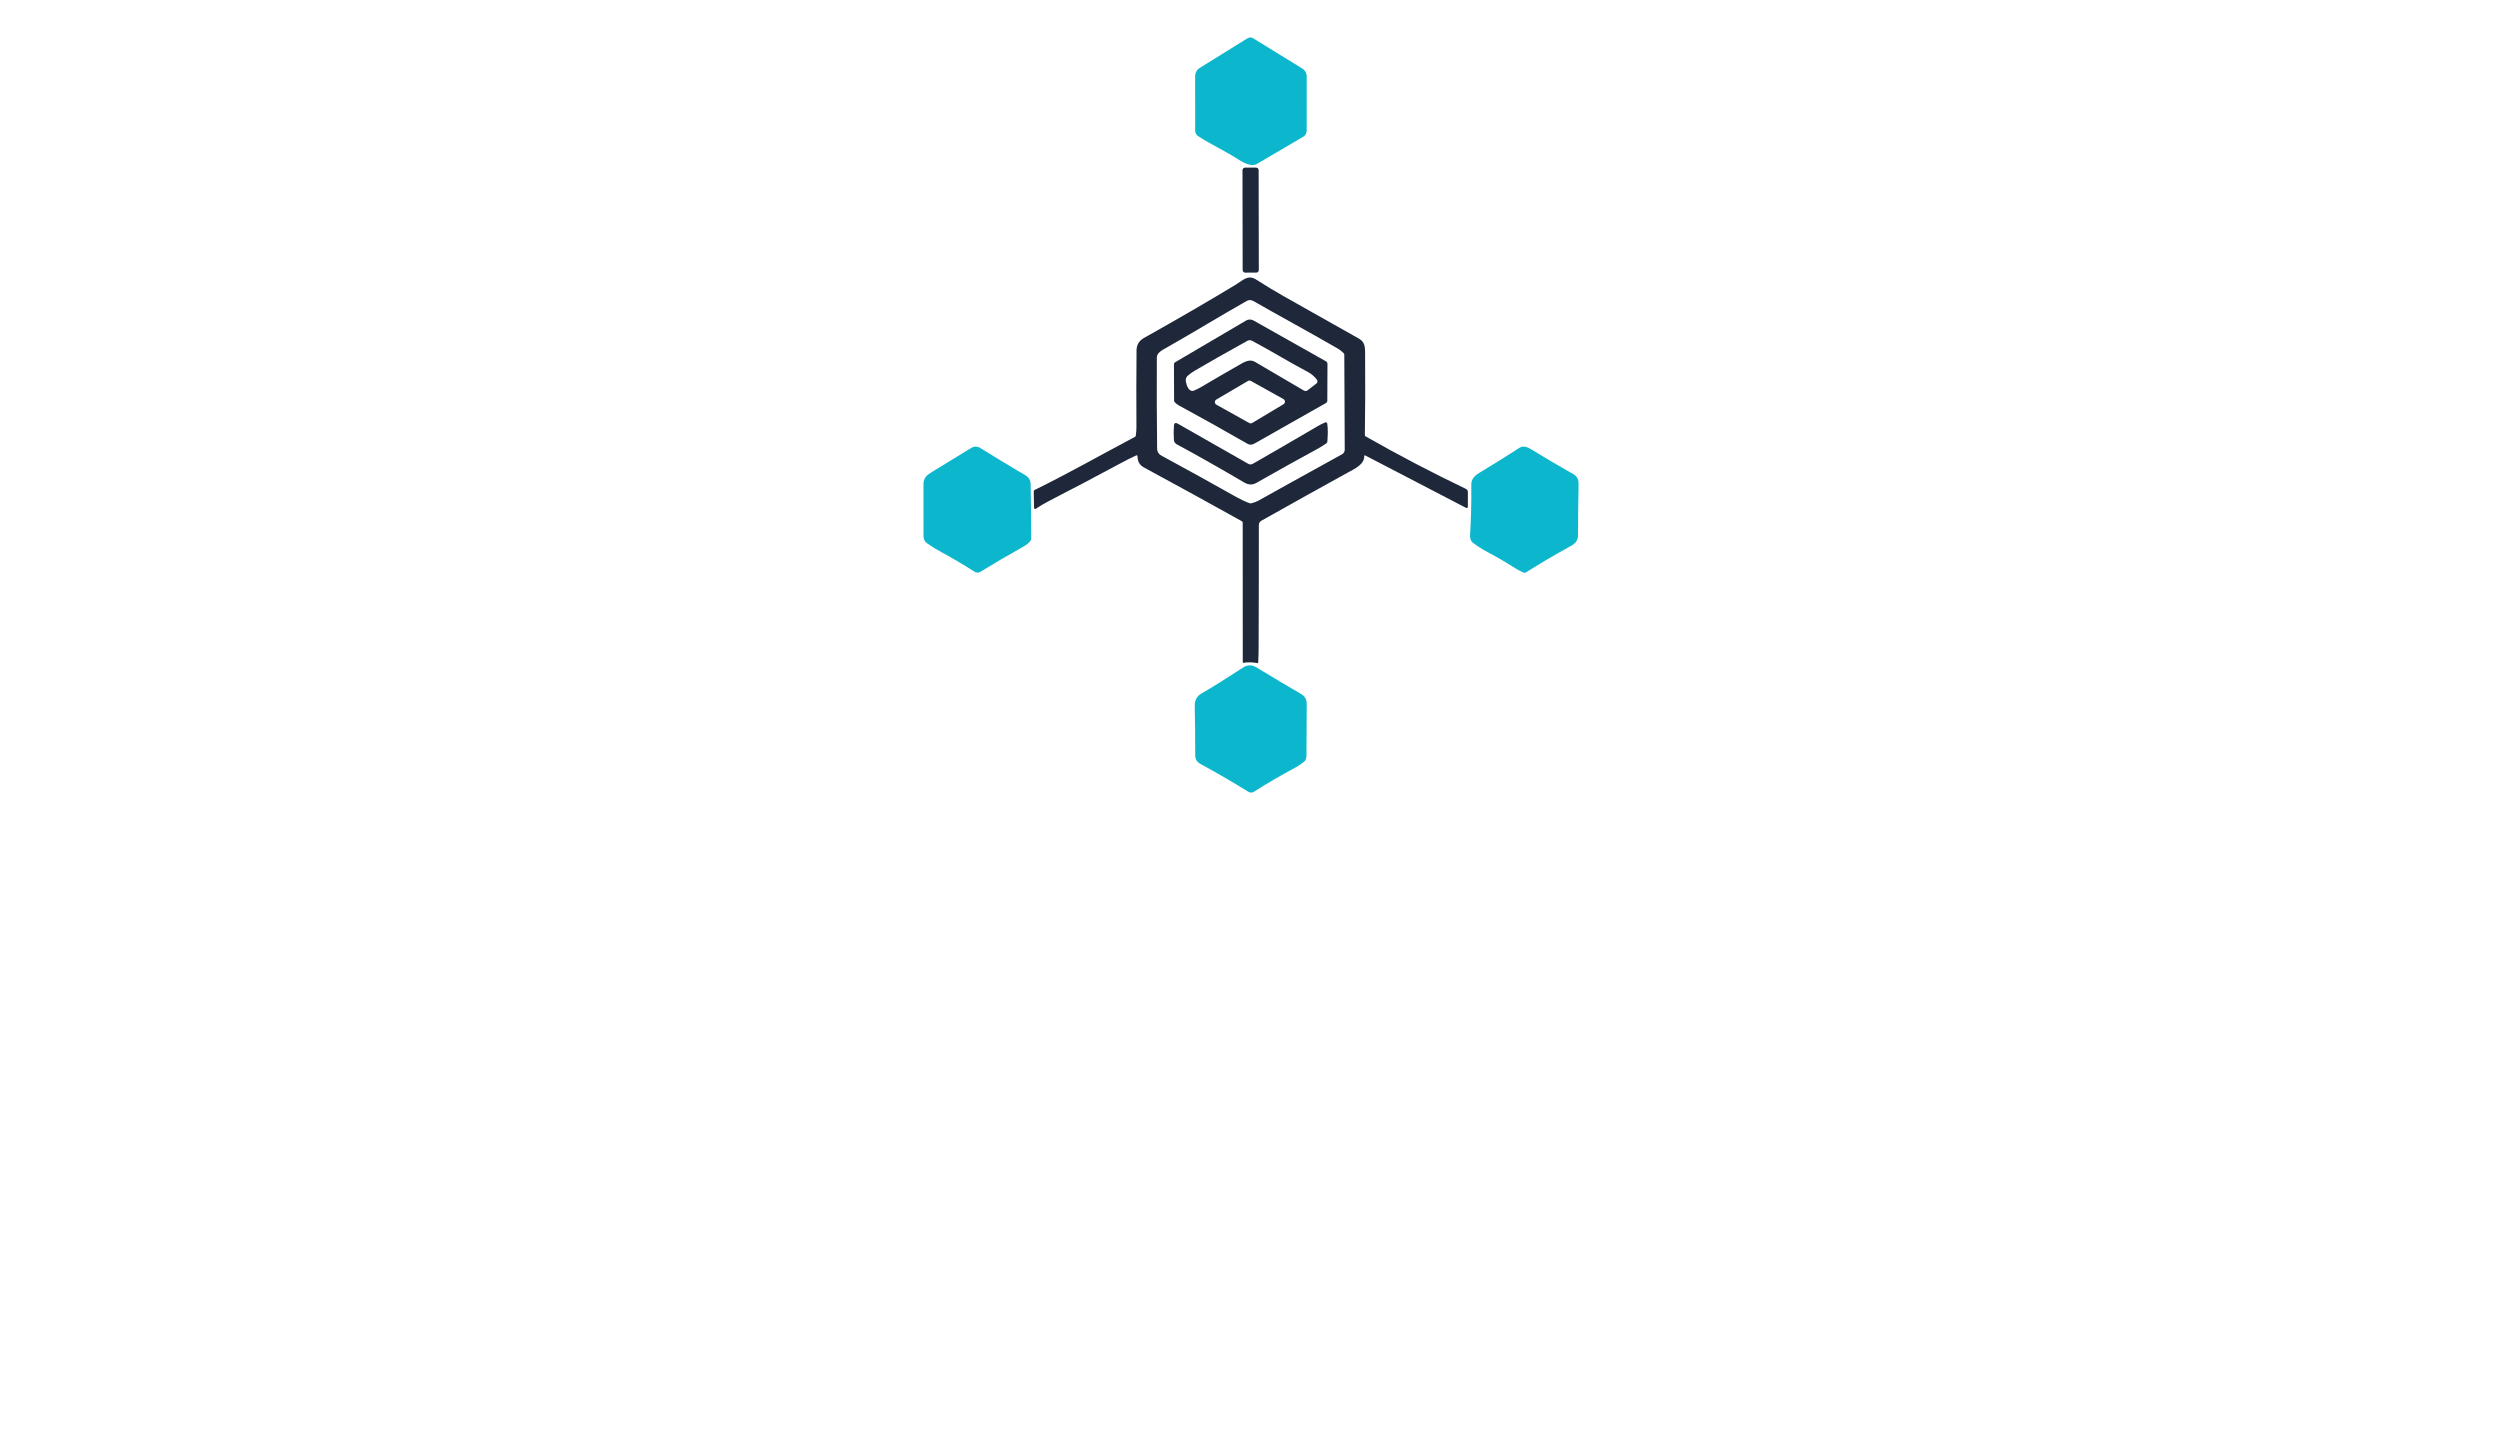 <?xml version="1.0" encoding="utf-8"?>
<svg xmlns="http://www.w3.org/2000/svg" width="490pt" height="280pt" viewBox="0 0 490 280" version="1.1" xmlns:xlink="http://www.w3.org/1999/xlink">
	<g id="surface2">
		<path d="M 242.777 31.299 C 240.22 29.632 237.411 28.354 234.84 26.686 C 234.476 26.451 234.256 26.047 234.256 25.614 Q 234.267 20.49 234.248 15.025 Q 234.245 13.872 235.203 13.277 Q 239.838 10.405 244.514 7.503 C 244.848 7.294 245.274 7.294 245.612 7.499 L 255.268 13.442 C 255.797 13.765 256.116 14.342 256.116 14.959 L 256.109 25.625 C 256.109 26.11 255.852 26.558 255.433 26.8 Q 250.739 29.533 246.314 32.155 C 245.34 32.732 243.724 31.92 242.777 31.299 Z" style="fill:#0cb7cd;"/>
		<path d="M 246.727 52.929 C 246.729 53.208 246.505 53.432 246.225 53.433 L 244.065 53.437 C 243.787 53.439 243.563 53.211 243.561 52.935 L 243.527 33.359 C 243.526 33.081 243.75 32.856 244.029 32.855 L 246.189 32.851 C 246.468 32.849 246.692 33.077 246.693 33.353 L 246.727 52.929 Z" style="fill:#1e283a;"/>
		<path d="M 222.668 89.278 Q 221.254 89.932 219.873 90.674 Q 212.34 94.729 205.7 98.141 Q 204.289 98.861 203.004 99.724 C 202.864 99.815 202.677 99.72 202.673 99.551 L 202.611 96.345 C 202.607 96.209 202.684 96.088 202.805 96.025 C 209.192 92.892 216.002 89.047 222.455 85.62 Q 222.595 85.547 222.617 85.392 Q 222.749 84.463 222.741 83.556 Q 222.694 76.276 222.76 68.692 Q 222.771 67.05 224.218 66.239 Q 234.34 60.561 242.288 55.749 C 243.541 54.989 244.58 53.758 246.181 54.783 Q 248.896 56.52 251.551 58.026 Q 258.731 62.099 266.36 66.375 C 267.678 67.116 267.55 68.27 267.564 69.886 Q 267.627 77.492 267.513 85.275 Q 267.509 85.447 267.66 85.532 Q 277.323 91.03 287.298 95.812 Q 287.702 96.007 287.702 96.459 L 287.702 99.268 Q 287.699 99.724 287.295 99.514 L 267.586 89.267 C 267.491 89.216 267.377 89.293 267.384 89.399 C 267.48 91.026 265.412 91.937 264.138 92.639 Q 256.293 96.965 247.217 102.067 C 246.916 102.236 246.732 102.555 246.732 102.901 Q 246.743 114.477 246.688 126.994 Q 246.685 128.357 246.611 129.808 Q 246.604 129.988 246.427 129.958 Q 244.907 129.701 243.765 129.907 C 243.669 129.925 243.581 129.852 243.581 129.756 L 243.57 102.46 C 243.57 102.331 243.504 102.218 243.394 102.155 Q 234.013 96.925 224.196 91.614 C 223.325 91.144 222.98 90.42 222.951 89.451 Q 222.94 89.15 222.668 89.278 Z M 262.147 68.284 C 256.744 65.163 249.891 61.435 245.627 58.985 C 245.237 58.761 244.76 58.761 244.371 58.981 C 239.144 61.934 234.057 65.071 228.684 68.119 C 227.986 68.516 226.741 69.096 226.738 70.033 Q 226.693 78.836 226.796 87.945 Q 226.807 88.848 227.601 89.282 Q 235.1 93.348 242.398 97.458 Q 243.688 98.185 244.914 98.626 Q 245.087 98.688 245.263 98.644 Q 246.075 98.446 246.666 98.115 Q 254.82 93.561 263.029 89.05 C 263.363 88.867 263.572 88.514 263.568 88.136 L 263.484 69.522 Q 263.48 69.342 263.355 69.217 Q 262.808 68.666 262.147 68.284 Z" style="fill:#1e283a;"/>
		<path d="M 231.097 79.486 Q 230.612 79.226 230.241 78.818 Q 230.124 78.689 230.124 78.517 L 230.094 71.425 C 230.094 71.248 230.186 71.083 230.341 70.991 L 244.224 62.83 C 244.676 62.566 245.234 62.559 245.689 62.816 L 259.881 70.811 C 260.068 70.918 260.186 71.116 260.186 71.333 L 260.153 78.543 C 260.149 78.734 260.046 78.91 259.881 79.002 L 245.821 86.964 Q 245.138 87.354 244.462 86.961 Q 237.866 83.156 231.097 79.486 Z M 256.362 72.92 C 252.668 70.966 249.164 68.788 245.384 66.786 C 245.105 66.635 244.771 66.639 244.496 66.793 Q 238.263 70.246 234.201 72.637 Q 233.565 73.011 232.889 73.559 Q 232.305 74.036 232.427 74.778 C 232.548 75.52 233.025 76.974 234.046 76.548 Q 234.799 76.229 235.519 75.803 Q 239.232 73.61 242.846 71.542 C 243.75 71.028 244.892 70.293 245.935 70.903 Q 250.651 73.672 255.547 76.541 Q 255.94 76.772 256.3 76.493 L 258.011 75.171 C 258.247 74.991 258.291 74.657 258.111 74.422 Q 257.38 73.459 256.362 72.92 Z M 245.179 74.664 C 244.999 74.565 244.778 74.569 244.602 74.671 L 238.402 78.308 C 238.013 78.539 238.017 79.101 238.413 79.321 L 244.852 82.91 C 245.032 83.012 245.256 83.009 245.436 82.902 L 251.569 79.229 C 251.955 78.998 251.948 78.44 251.555 78.219 L 245.179 74.664 Z" style="fill:#1e283a;"/>
		<path d="M 260.145 83.02 C 260.311 84.133 260.245 85.389 260.164 86.553 C 260.153 86.693 260.079 86.817 259.965 86.898 Q 259.08 87.512 258.265 87.952 Q 252.33 91.181 246.211 94.663 Q 245.098 95.294 243.86 94.567 Q 237.135 90.597 230.642 87.082 Q 230.124 86.799 230.083 86.211 Q 229.988 84.75 230.091 83.442 Q 230.157 82.645 230.851 83.042 L 244.646 90.902 Q 245.102 91.162 245.553 90.902 Q 251.889 87.277 258.206 83.563 Q 258.941 83.13 259.738 82.792 C 259.914 82.719 260.116 82.829 260.145 83.02 Z" style="fill:#1e283a;"/>
		<path d="M 184.544 108.241 Q 183.068 107.448 181.768 106.533 C 181.242 106.162 181.004 105.685 181.004 105.049 Q 181.011 99.885 181 94.986 C 180.996 93.608 181.668 93.109 182.734 92.466 Q 186.45 90.218 190.366 87.791 C 190.898 87.46 191.574 87.46 192.107 87.791 Q 195.724 90.038 199.566 92.327 C 200.995 93.182 201.983 93.447 202.008 94.923 Q 202.104 100.499 202.119 105.552 C 202.119 106.236 200.903 106.966 200.37 107.264 Q 196.264 109.548 192.147 112.083 C 191.809 112.292 191.379 112.288 191.041 112.075 Q 187.615 109.894 184.544 108.241 Z" style="fill:#0cb7cd;"/>
		<path d="M 291.614 108.237 Q 289.958 107.367 288.661 106.349 C 288.253 106.026 288.099 105.464 288.132 104.957 Q 288.426 100.106 288.378 94.879 C 288.371 93.836 289.168 93.142 289.994 92.646 Q 294.159 90.145 297.784 87.787 C 298.545 87.295 299.375 87.614 300.058 88.037 Q 304.131 90.531 308.439 92.973 C 309.133 93.366 309.416 94.09 309.401 94.846 Q 309.313 99.445 309.284 104.998 Q 309.277 106.247 307.929 106.988 Q 302.989 109.695 299.176 112.149 C 298.982 112.274 298.736 112.292 298.526 112.197 Q 297.726 111.84 296.951 111.348 Q 294.159 109.578 291.614 108.237 Z" style="fill:#0cb7cd;"/>
		<path d="M 246.284 130.821 Q 250.945 133.668 255.07 136.055 C 255.804 136.481 256.127 137.175 256.12 138.009 Q 256.069 143.232 256.065 148.087 C 256.061 148.51 255.973 148.983 255.631 149.266 Q 254.765 149.982 253.971 150.405 Q 249.689 152.686 245.748 155.19 C 245.428 155.396 245.017 155.396 244.694 155.198 Q 239.949 152.263 235.31 149.744 Q 234.267 149.178 234.267 148.054 Q 234.263 143.184 234.171 138.296 Q 234.142 136.702 235.486 135.927 Q 238.542 134.171 243.665 130.821 Q 244.929 129.995 246.284 130.821 Z" style="fill:#0cb7cd;"/>
	</g>
	<g id="surface4">
	</g>
</svg>
